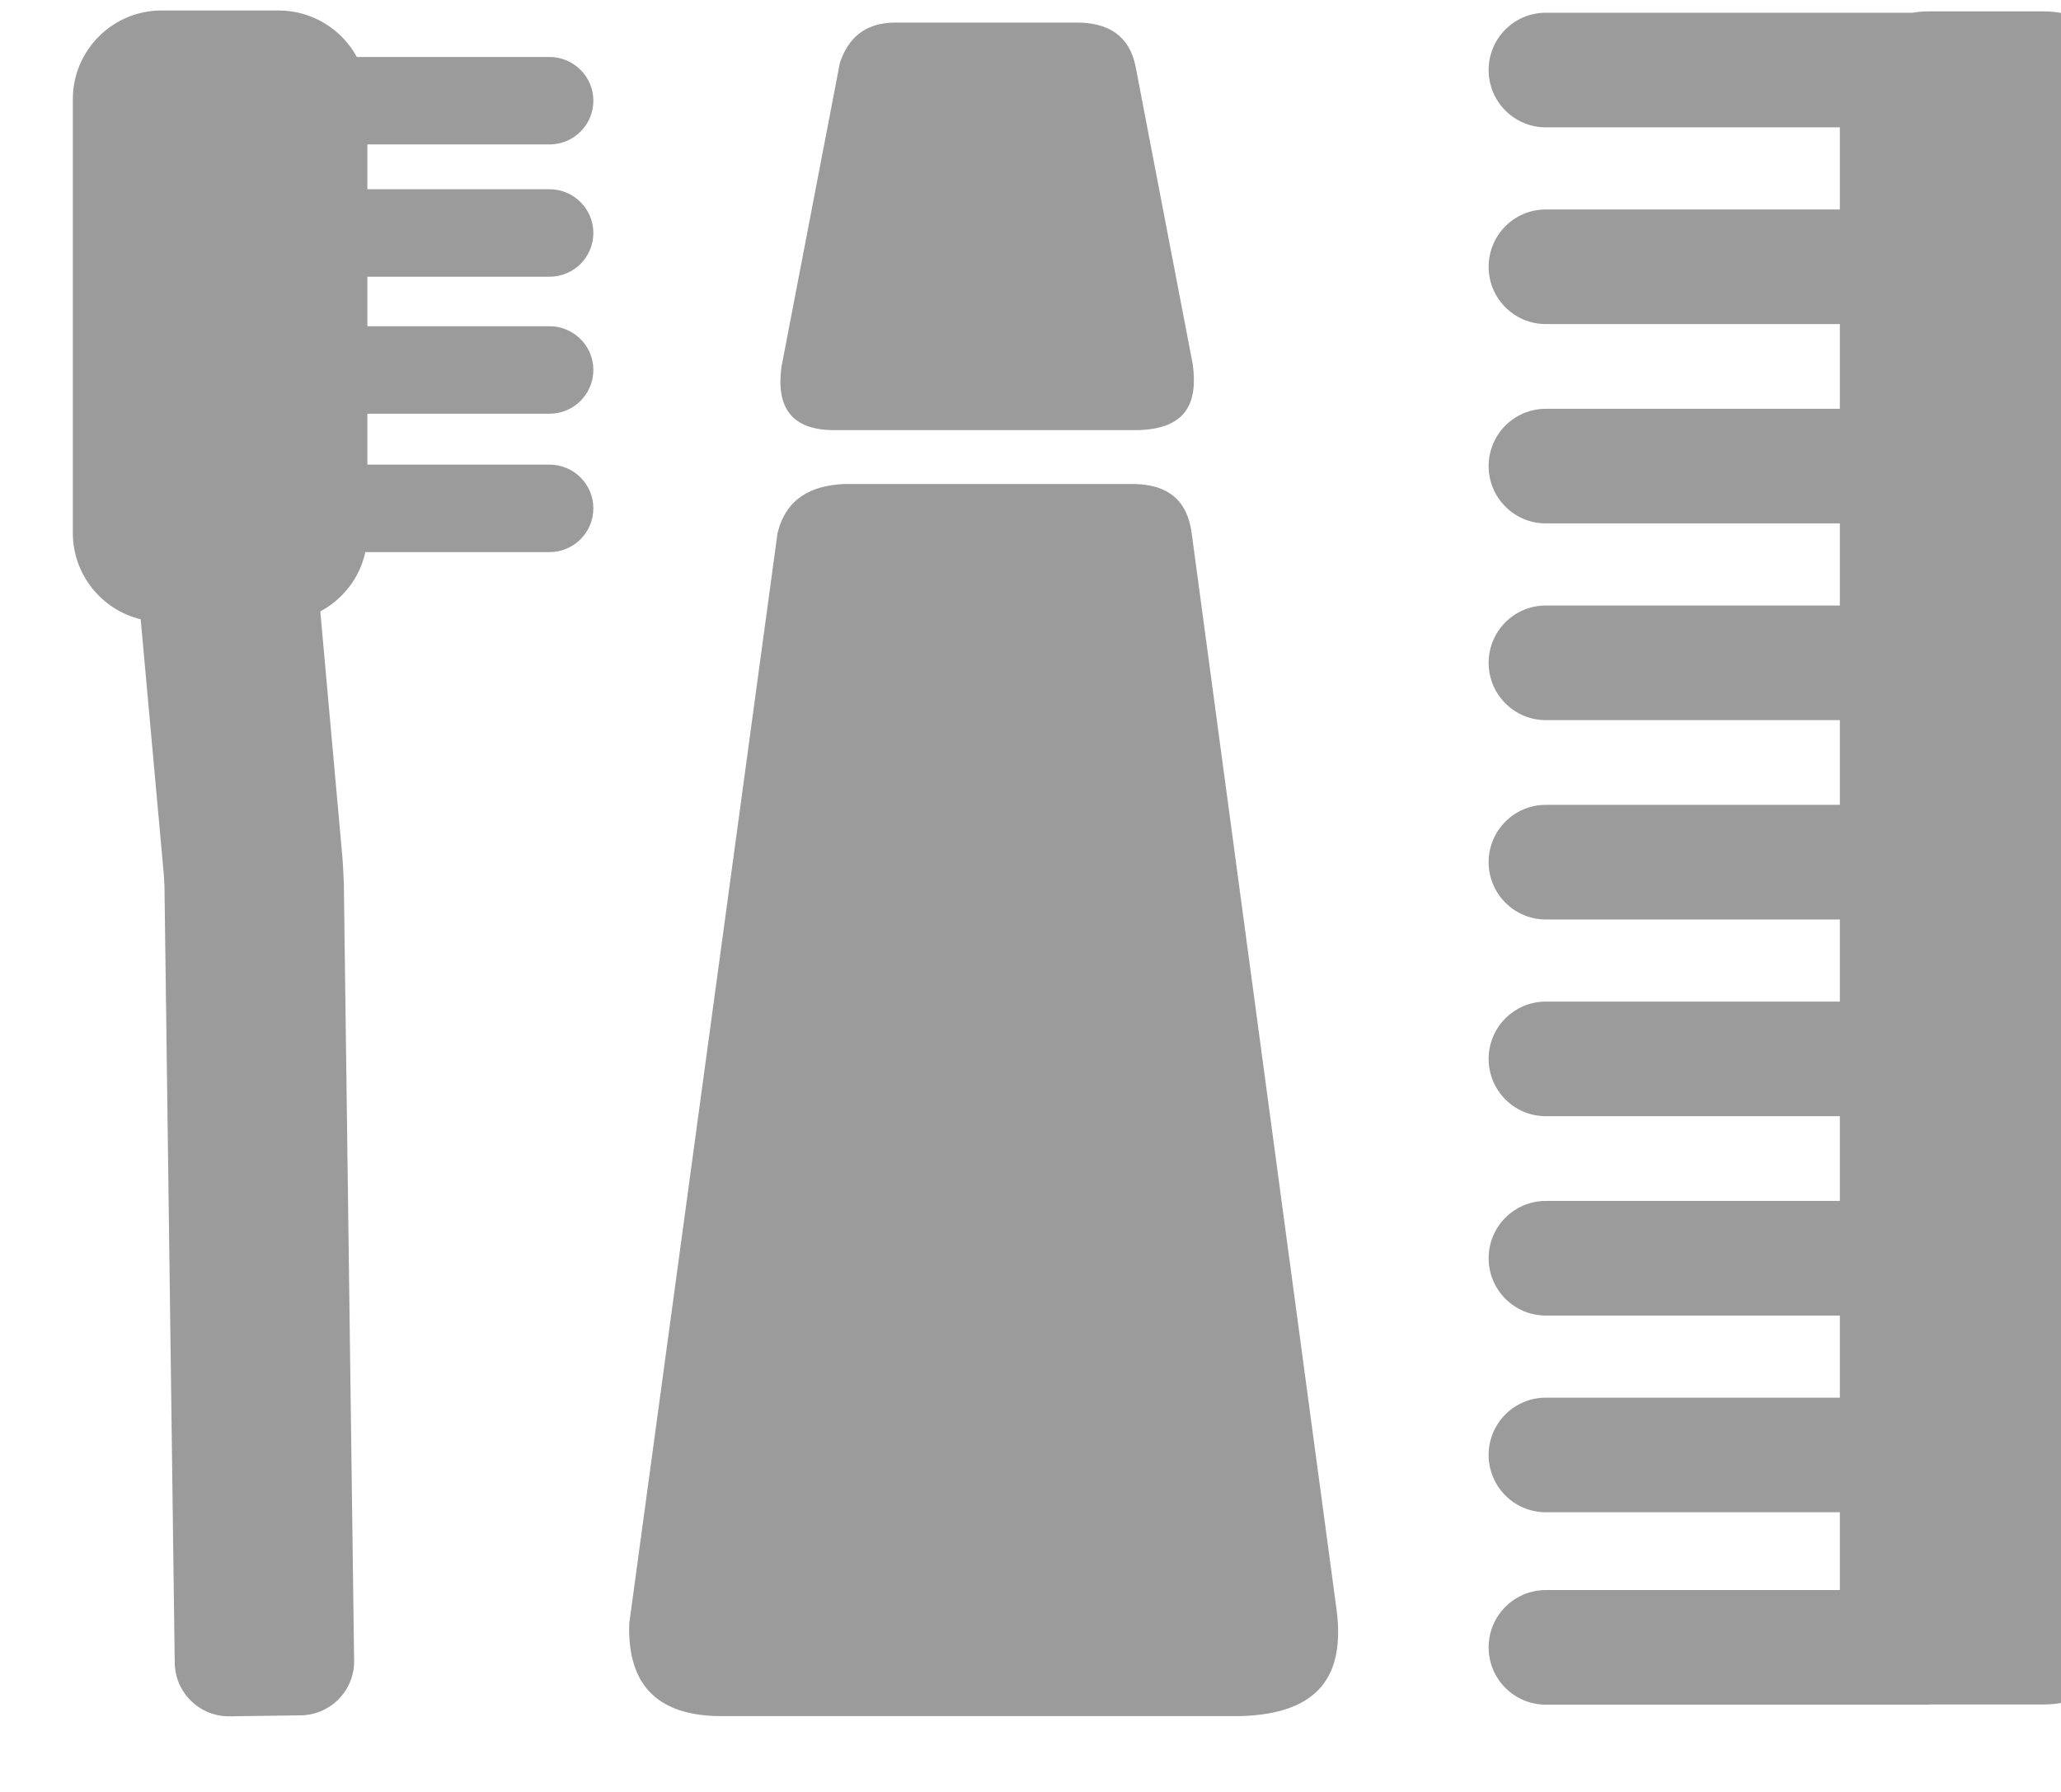 <?xml version="1.0" encoding="UTF-8" standalone="no"?>
<!DOCTYPE svg PUBLIC "-//W3C//DTD SVG 1.1//EN" "http://www.w3.org/Graphics/SVG/1.1/DTD/svg11.dtd">
<svg class="grid-icons" viewBox="0 0 23 20" version="1.1" xmlns="http://www.w3.org/2000/svg" xmlns:xlink="http://www.w3.org/1999/xlink" xml:space="preserve" xmlns:serif="http://www.serif.com/" style="fill-rule:evenodd;clip-rule:evenodd;stroke-linejoin:round;stroke-miterlimit:2;">
    <g transform="matrix(1,0,0,1,-450.929,-2081.46)">
        <g transform="matrix(0.255,0,0,0.255,-653.135,1918.45)">
            <path d="M4335.82,666.36C4334.12,665.949 4332.85,664.412 4332.85,662.581L4332.85,643.6C4332.85,641.455 4334.59,639.714 4336.73,639.714L4341.86,639.714C4343.33,639.714 4344.62,640.537 4345.28,641.749L4353.71,641.749C4354.77,641.749 4355.63,642.607 4355.63,643.663C4355.63,644.72 4354.77,645.577 4353.71,645.577L4345.74,645.577L4345.74,647.538L4353.71,647.538C4354.77,647.538 4355.63,648.396 4355.63,649.453C4355.63,650.509 4354.77,651.367 4353.71,651.367L4345.74,651.367L4345.74,653.534L4353.71,653.534C4354.77,653.534 4355.63,654.392 4355.63,655.449C4355.63,656.505 4354.77,657.363 4353.71,657.363L4345.74,657.363L4345.74,659.591L4353.71,659.591C4354.77,659.591 4355.63,660.449 4355.63,661.505C4355.63,662.562 4354.77,663.42 4353.71,663.42L4345.65,663.42C4345.41,664.545 4344.67,665.488 4343.68,666.015L4344.65,676.809C4344.67,676.996 4344.7,677.718 4344.71,677.907L4345.16,711.936C4345.18,713.242 4344.13,714.316 4342.83,714.334L4339.71,714.376C4338.4,714.393 4337.33,713.347 4337.31,712.041L4336.86,678.012C4336.85,677.928 4336.84,677.598 4336.83,677.513L4335.82,666.36ZM4388.17,709.817C4388.48,712.481 4387.5,714.286 4383.91,714.368L4361.28,714.368C4358.52,714.382 4357.11,713.083 4357.2,710.316L4363.69,662.588C4364.06,661.091 4365.13,660.519 4366.56,660.441L4379.33,660.441C4380.78,660.472 4381.62,661.16 4381.81,662.56L4388.17,709.817ZM4413.37,639.812C4413.59,639.774 4413.81,639.754 4414.04,639.754L4419.14,639.754C4421.28,639.754 4423.01,641.486 4423.01,643.62L4423.01,709.992C4423.01,712.126 4421.28,713.858 4419.14,713.858L4414.2,713.858C4414.14,713.864 4414.07,713.866 4414,713.866L4397.31,713.866C4395.93,713.866 4394.81,712.743 4394.81,711.359C4394.81,709.974 4395.93,708.851 4397.31,708.851L4410.18,708.851L4410.18,705.445L4397.31,705.445C4395.93,705.445 4394.81,704.322 4394.81,702.937C4394.81,701.553 4395.93,700.43 4397.31,700.43L4410.18,700.43L4410.18,696.835L4397.31,696.835C4395.93,696.835 4394.81,695.711 4394.81,694.327C4394.81,692.943 4395.93,691.819 4397.31,691.819L4410.18,691.819L4410.18,688.11L4397.31,688.11C4395.93,688.11 4394.81,686.986 4394.81,685.602C4394.81,684.218 4395.93,683.094 4397.31,683.094L4410.18,683.094L4410.18,679.499L4397.31,679.499C4395.93,679.499 4394.81,678.375 4394.81,676.991C4394.81,675.607 4395.93,674.483 4397.31,674.483L4410.18,674.483L4410.18,670.774L4397.31,670.774C4395.93,670.774 4394.81,669.65 4394.81,668.266C4394.81,666.882 4395.93,665.758 4397.31,665.758L4410.18,665.758L4410.18,662.163L4397.31,662.163C4395.93,662.163 4394.81,661.04 4394.81,659.656C4394.81,658.271 4395.93,657.148 4397.31,657.148L4410.18,657.148L4410.18,653.439L4397.31,653.439C4395.93,653.439 4394.81,652.315 4394.81,650.931C4394.81,649.547 4395.93,648.423 4397.31,648.423L4410.18,648.423L4410.18,644.828L4397.31,644.828C4395.93,644.828 4394.81,643.704 4394.81,642.32C4394.81,640.936 4395.93,639.812 4397.31,639.812L4413.37,639.812ZM4381.86,655.192C4382.09,656.861 4381.61,658.044 4379.42,658.081L4366.11,658.081C4364.28,658.06 4363.63,657.061 4363.86,655.327L4366.42,641.998C4366.78,640.94 4367.49,640.256 4368.82,640.243L4376.7,640.243C4378.22,640.216 4379.08,640.868 4379.35,642.116L4381.86,655.192Z" style="fill:rgb(155,155,155);"/>
        </g>
    </g>
</svg>
